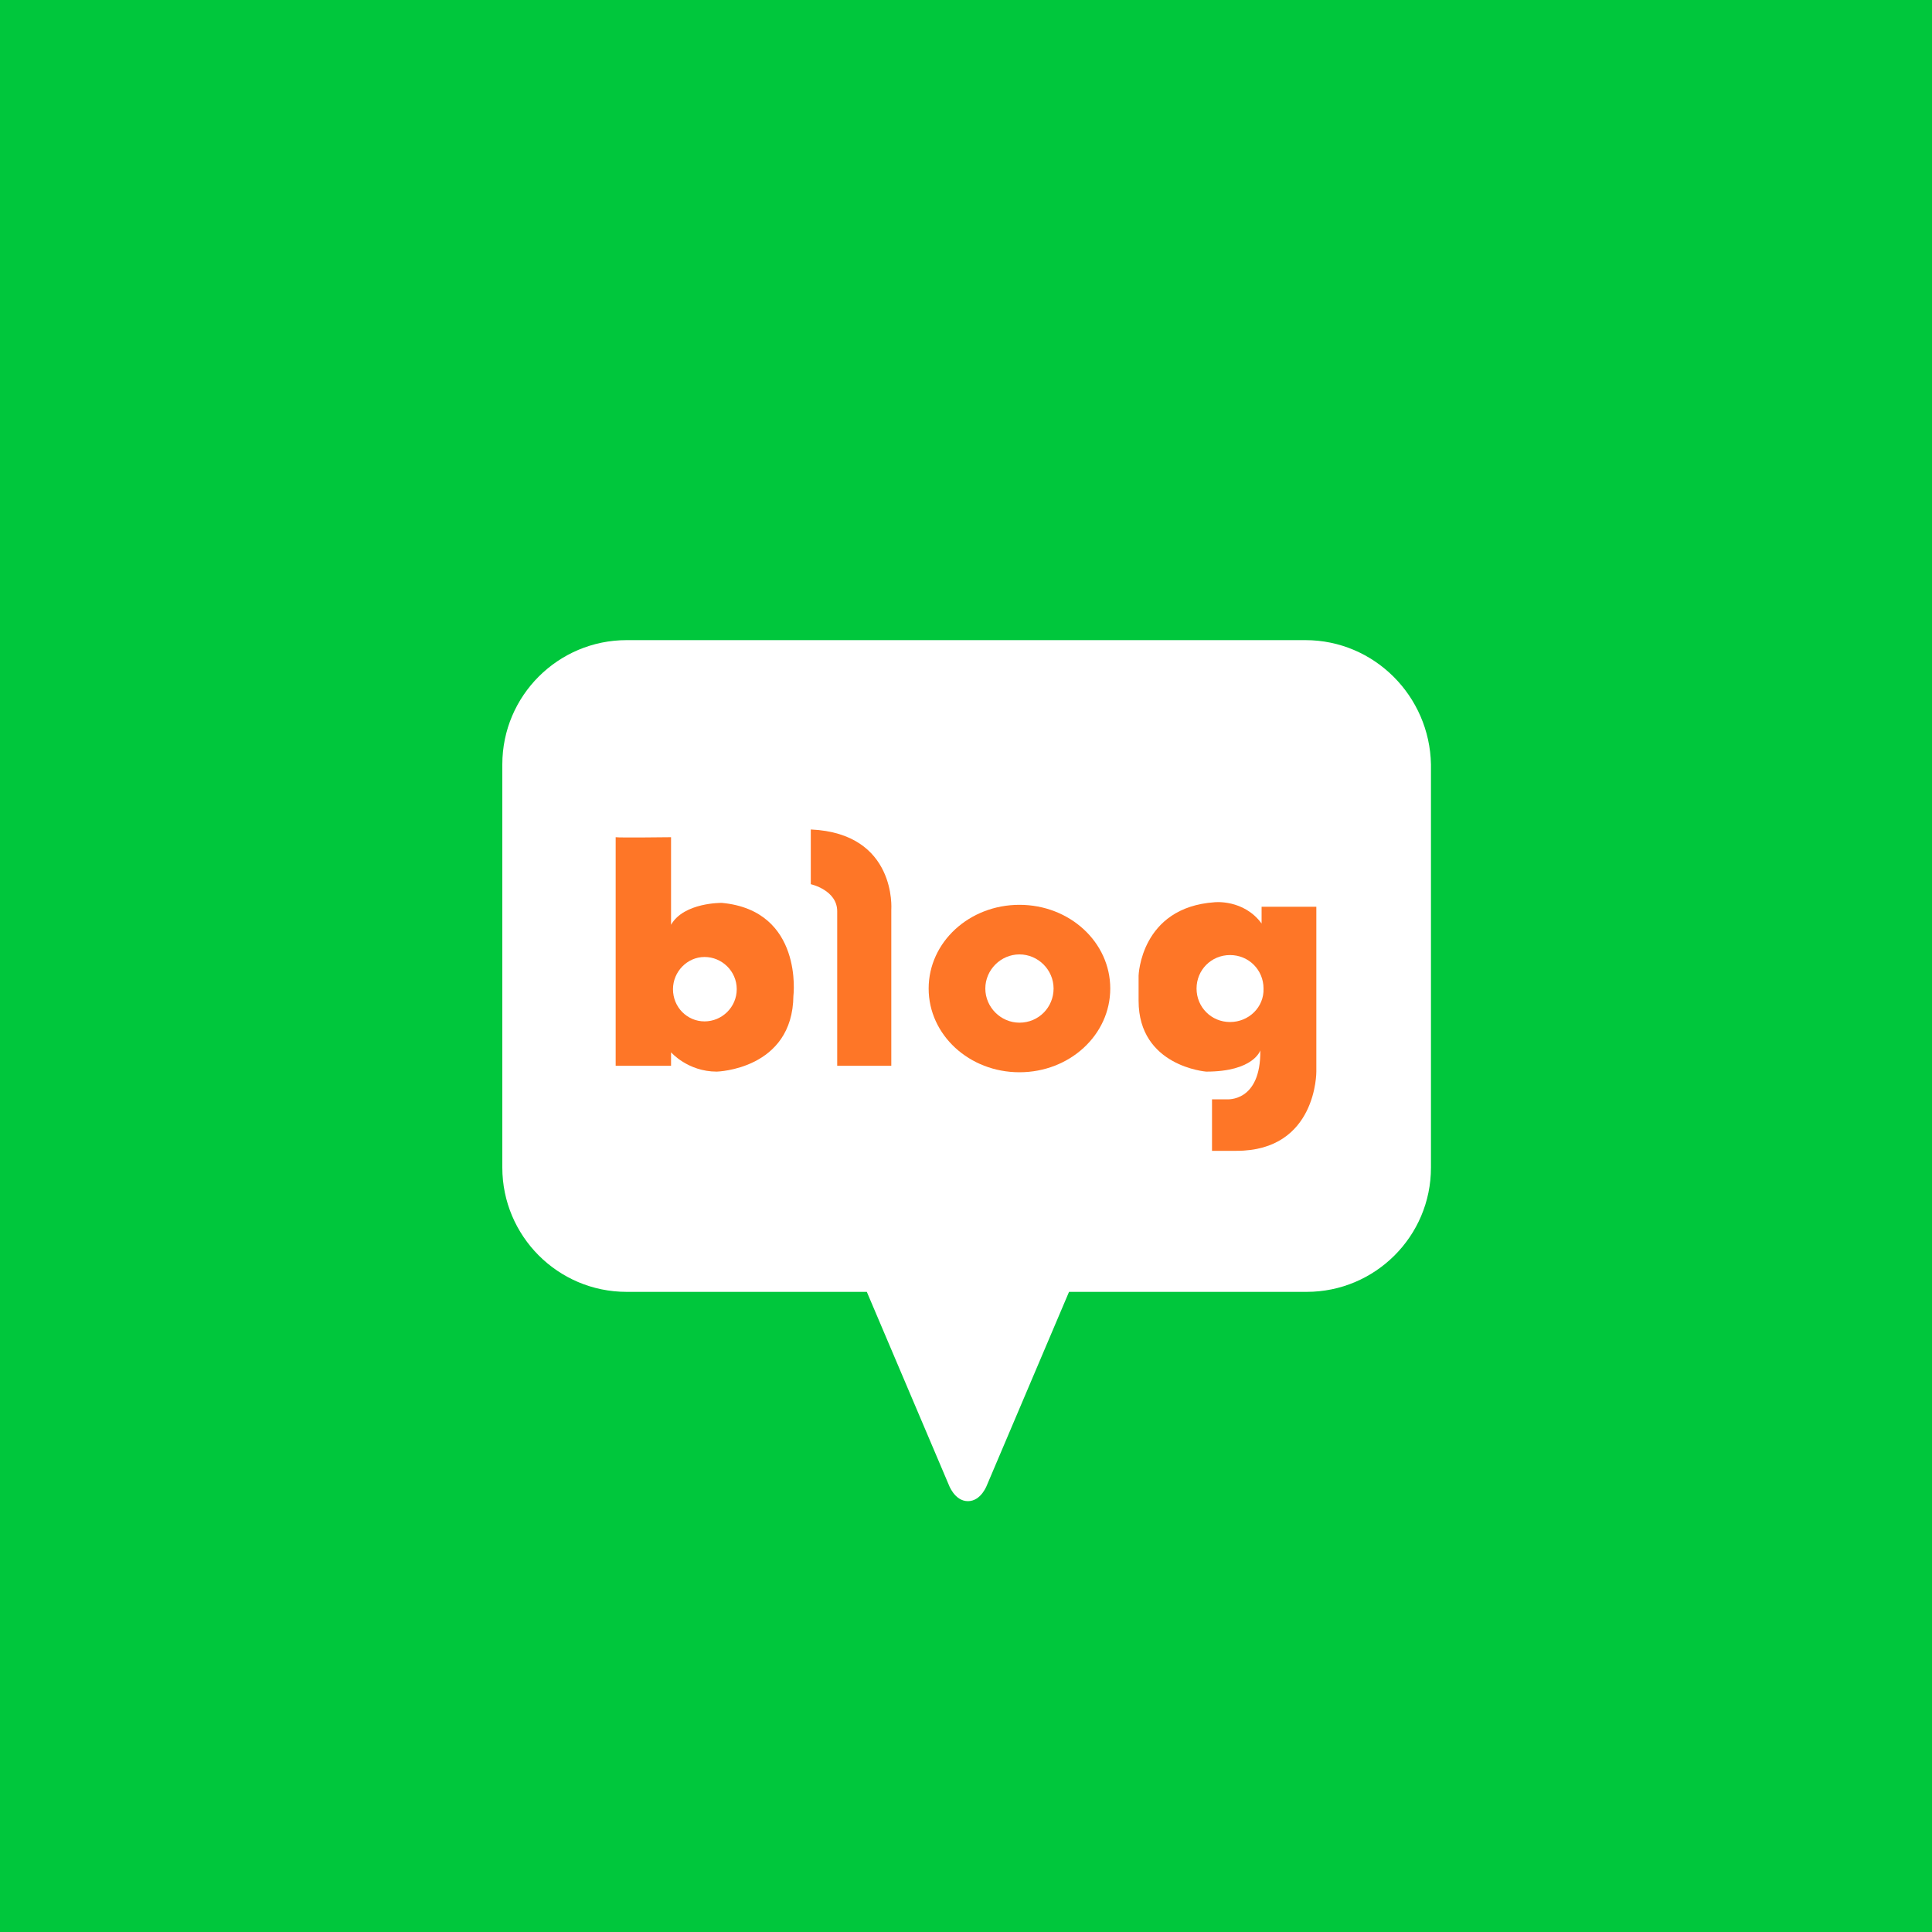 <?xml version="1.0" encoding="utf-8"?>
<!-- Generator: Adobe Illustrator 22.1.0, SVG Export Plug-In . SVG Version: 6.00 Build 0)  -->
<svg version="1.1" id="Layer_1" xmlns="http://www.w3.org/2000/svg" xmlns:xlink="http://www.w3.org/1999/xlink" x="0px" y="0px"
	 viewBox="0 0 300 300" style="enable-background:new 0 0 300 300;" xml:space="preserve">
<style type="text/css">
	.st0{fill:#00C73C;}
	.st1{fill:#FFFFFF;}
	.st2{fill:#FE7627;}
</style>
<rect class="st0" width="300" height="300"/>
<g>
	<path class="st1" d="M202.7,99.4H97.3c-10.6,0-19.3,8.6-19.3,19.3v62.6c0,10.6,8.6,19.3,19.3,19.3h37.3l12.7,29.9
		c0,0,0.9,2.6,3,2.6c0,0,0,0,0,0c2.1,0,3-2.6,3-2.6l12.7-29.9h36.9c10.6,0,19.3-8.6,19.3-19.3v-62.6
		C222,108.1,213.4,99.4,202.7,99.4z"/>
	<g>
		<path class="st2" d="M158.3,140.5c-7.8,0-14.1,5.8-14.1,13s6.3,13,14.1,13c7.8,0,14.1-5.8,14.1-13S166.1,140.5,158.3,140.5z
			 M158.3,158.8c-2.9,0-5.3-2.4-5.3-5.3s2.4-5.3,5.3-5.3c2.9,0,5.3,2.4,5.3,5.3S161.3,158.8,158.3,158.8z"/>
		<path class="st2" d="M112.1,140.2c0,0-5.9-0.1-7.9,3.4V130c0,0-8.1,0.1-8.6,0v35.5h8.6v-2.1c0,0,2.6,3,7.1,3
			c0,0,11.8-0.3,11.9-11.8C123.2,154.7,124.8,141.4,112.1,140.2z M109.4,158.6c-2.7,0-4.9-2.2-4.9-5c0-2.7,2.2-5,4.9-5
			c2.7,0,5,2.2,5,5C114.4,156.4,112.1,158.6,109.4,158.6z"/>
		<path class="st2" d="M125.9,128.8v8.5c0,0,4.1,0.9,4.1,4.2v24h8.4v-24.3C138.4,141.3,139.3,129.4,125.9,128.8z"/>
		<path class="st2" d="M95.6,130L95.6,130C95.5,130,95.6,130,95.6,130z"/>
		<path class="st2" d="M195.9,143.4c-2.8-3.8-7.3-3.3-7.3-3.3c-11.5,0.8-11.8,11.4-11.8,11.4v3.9c0,10.2,10.5,11,10.5,11
			c7.4,0,8.4-3.3,8.4-3.3c0.1,8.1-5.2,7.6-5.2,7.6h-2.3v8h3.8c12.5,0,12.4-12.3,12.4-12.3v-25.6h-8.5V143.4z M191,158.7
			c-2.9,0-5.2-2.3-5.2-5.2c0-2.9,2.3-5.2,5.2-5.2c2.9,0,5.2,2.3,5.2,5.2C196.3,156.4,193.9,158.7,191,158.7z"/>
	</g>
</g>
</svg>
